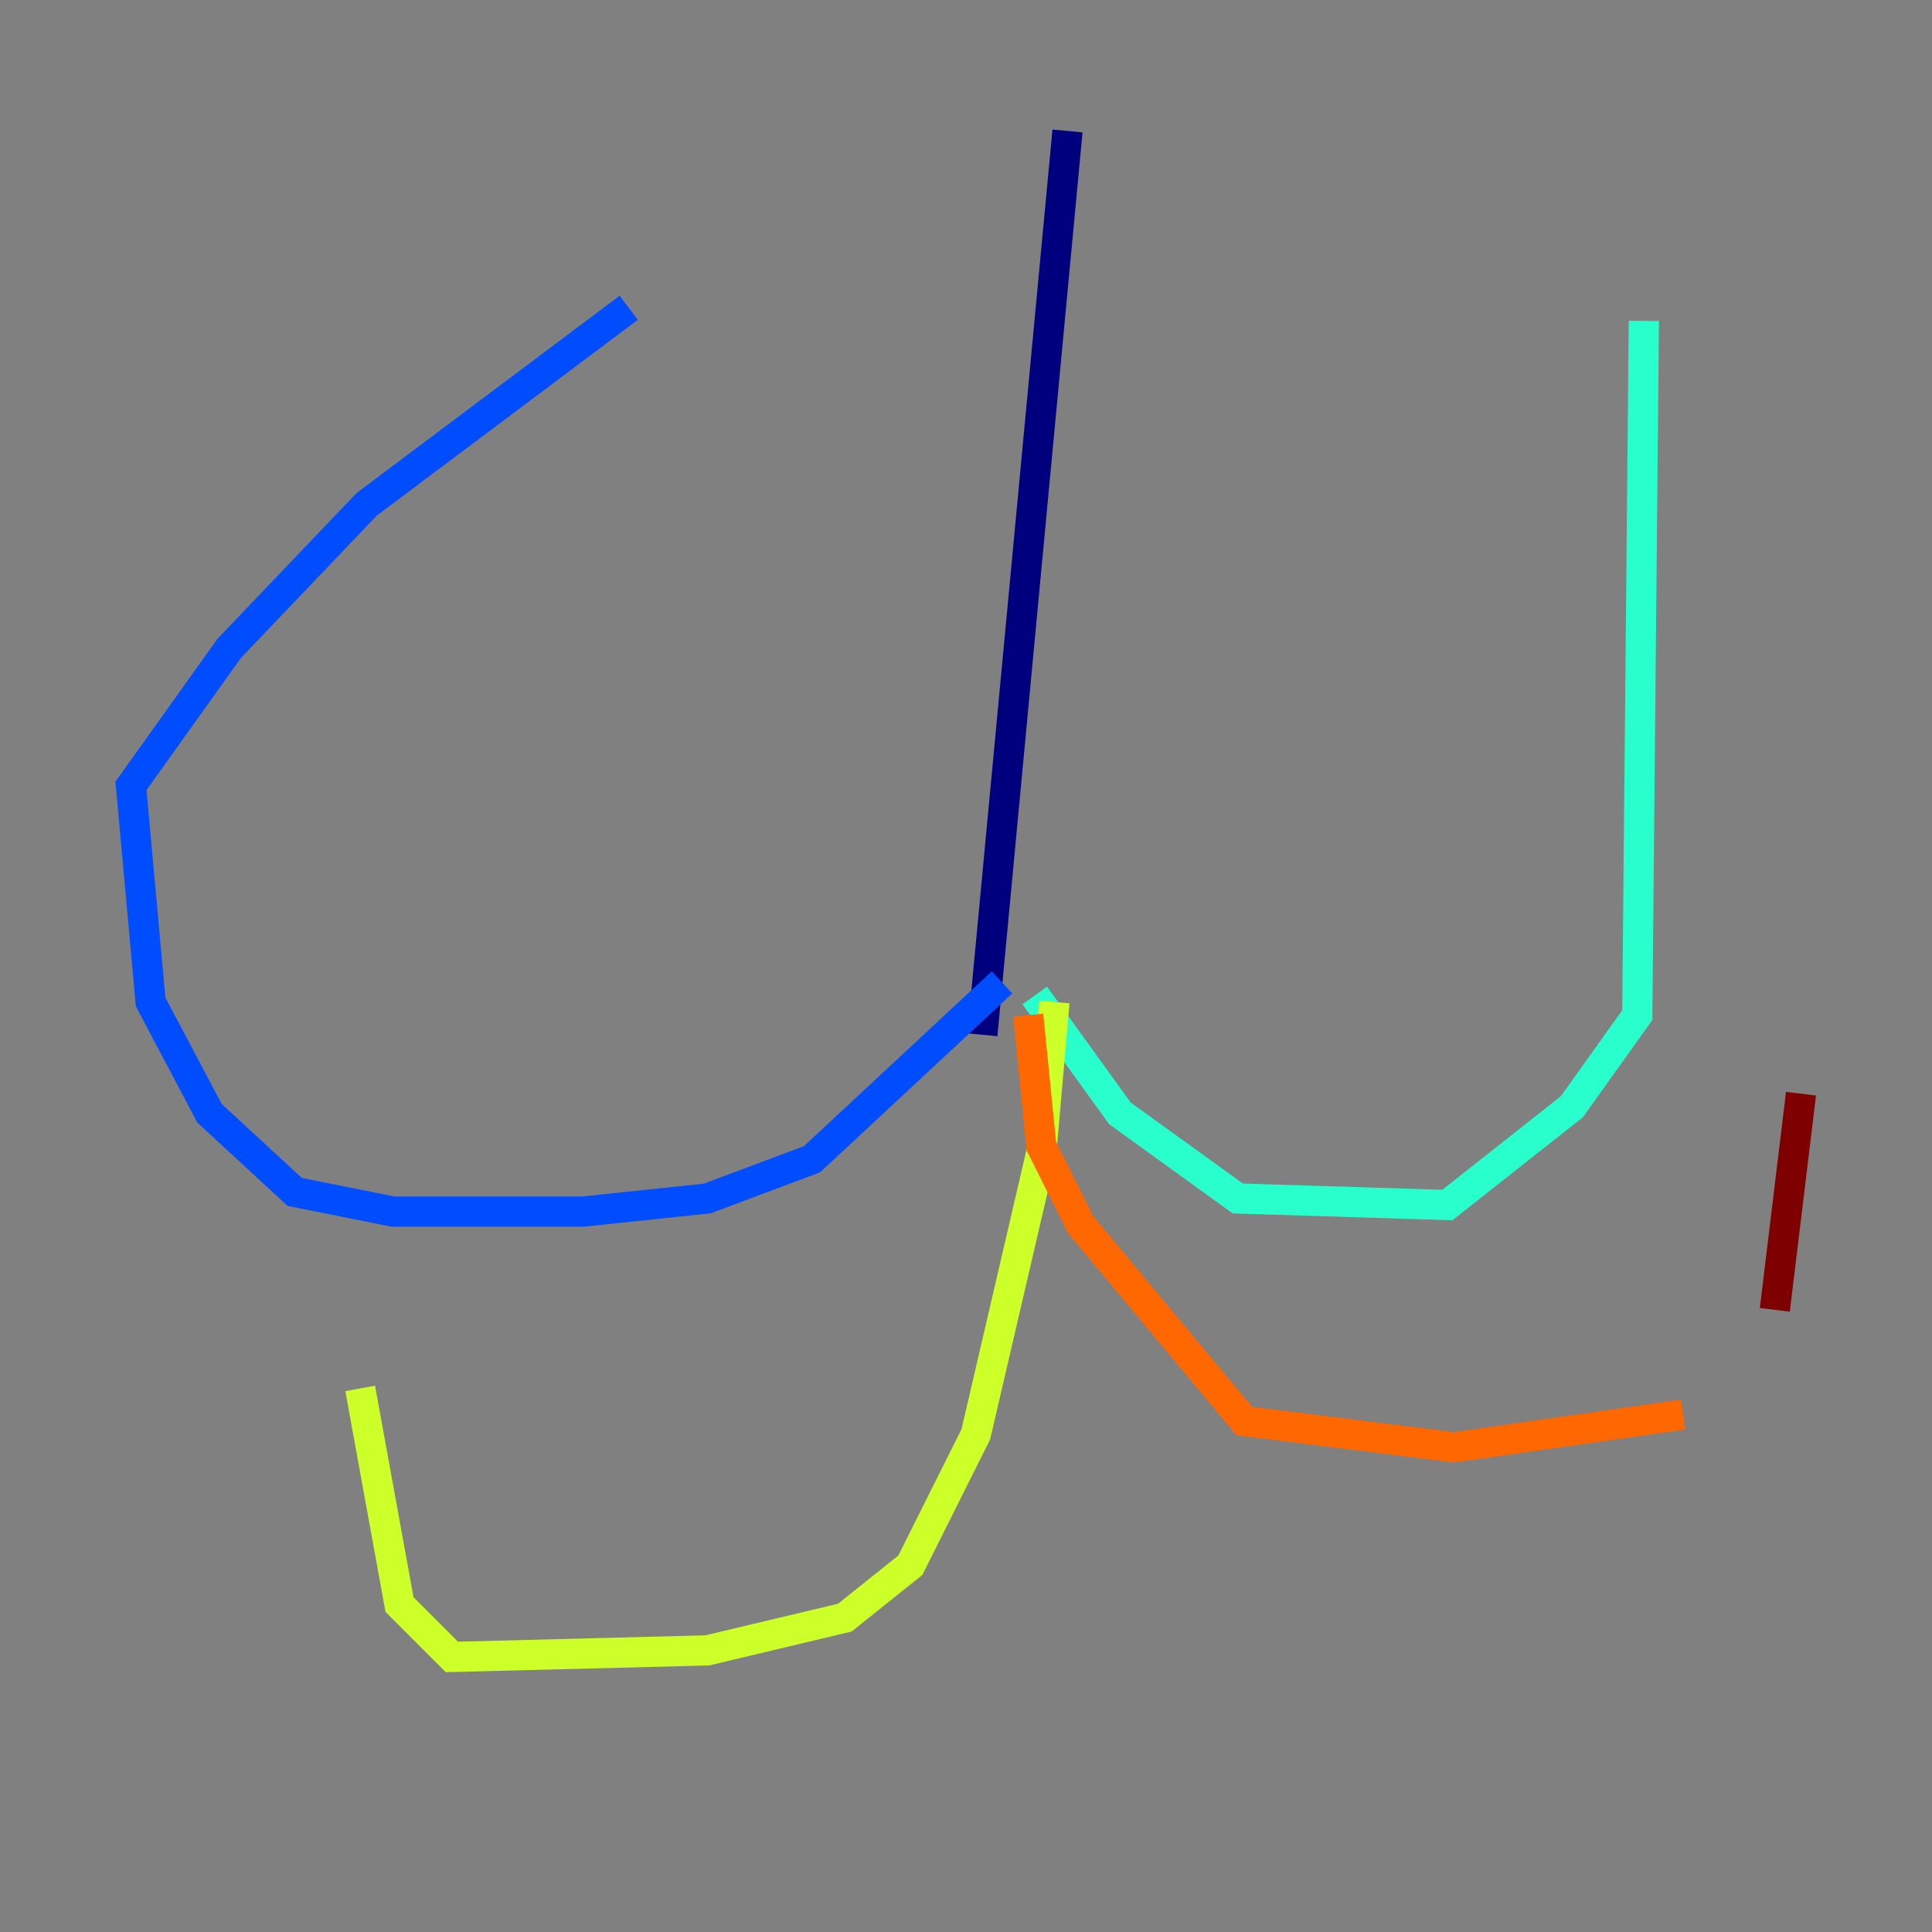 <?xml version="1.0" encoding="utf-8" ?>
<svg baseProfile="tiny" height="128" version="1.2" viewBox="0,0,128,128" width="128" xmlns="http://www.w3.org/2000/svg" xmlns:ev="http://www.w3.org/2001/xml-events" xmlns:xlink="http://www.w3.org/1999/xlink"><rect x="0" y="0" width="128" height="128" fill="#808080" stroke="none"/><defs /><polyline fill="none" points="70.725,8.678 65.085,68.556" stroke="#00007f" stroke-width="2" /><polyline fill="none" points="66.386,65.085 53.803,76.8 46.861,79.403 38.617,80.271 26.034,80.271 19.525,78.969 13.885,73.763 9.98,66.386 8.678,52.068 15.186,42.956 24.298,33.41 41.654,20.393" stroke="#004cff" stroke-width="2" /><polyline fill="none" points="68.556,65.953 74.197,73.763 82.007,79.403 95.891,79.837 104.136,73.329 108.475,67.254 108.909,21.261" stroke="#29ffcd" stroke-width="2" /><polyline fill="none" points="69.858,66.386 68.99,76.366 64.651,95.024 60.312,103.702 55.973,107.173 46.861,109.342 29.939,109.776 26.468,106.305 23.864,91.986" stroke="#cdff29" stroke-width="2" /><polyline fill="none" points="68.122,67.254 68.99,75.932 71.593,81.139 82.441,94.156 96.325,95.891 111.512,93.722" stroke="#ff6700" stroke-width="2" /><polyline fill="none" points="117.586,86.78 119.322,72.461" stroke="#7f0000" stroke-width="2" /></svg>